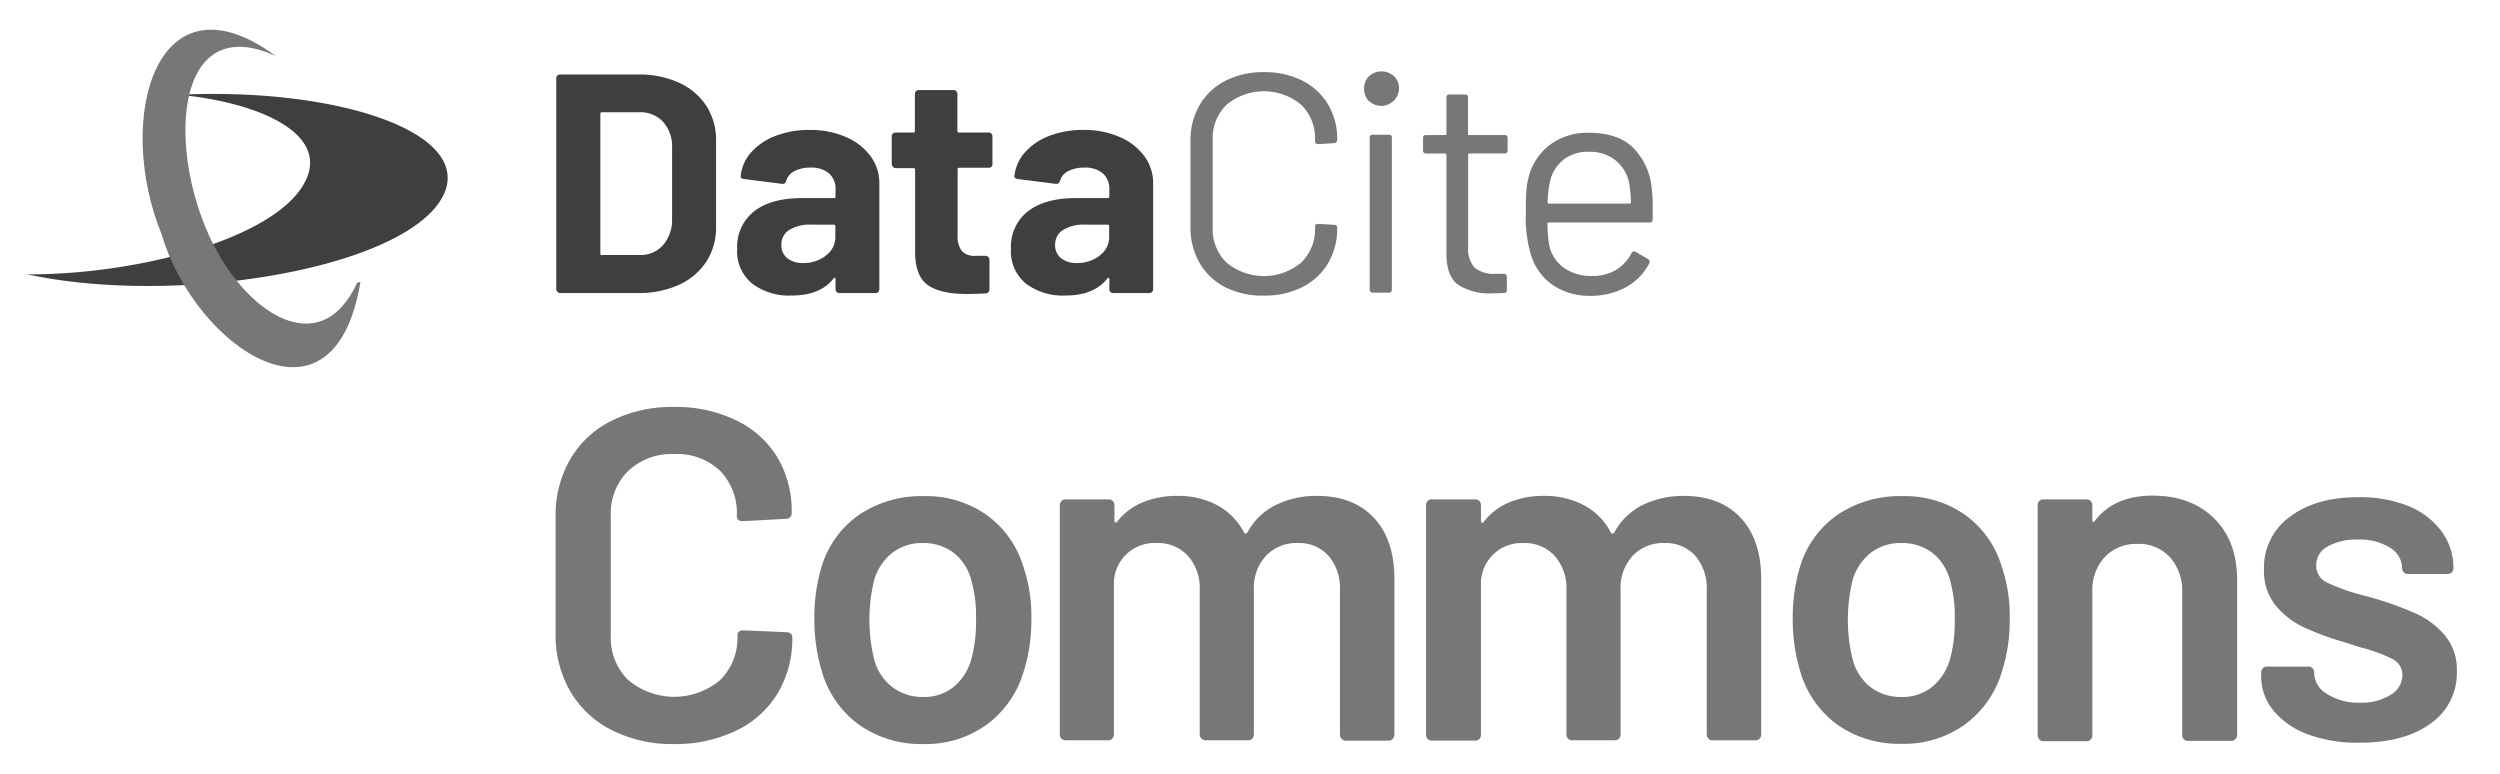 <svg id="Ebene_1" data-name="Ebene 1" xmlns="http://www.w3.org/2000/svg" viewBox="0 0 420 130"><defs><style>.cls-1{fill:#777776;}.cls-2{fill:#3f3f3d;}</style></defs><title>DataCite-Logo</title><path class="cls-1" d="M102.8,122.67a16.77,16.77,0,0,1-7-6.53,18.86,18.86,0,0,1-2.46-9.73V86.87a18.82,18.82,0,0,1,2.46-9.72,16.49,16.49,0,0,1,7-6.49,22.68,22.68,0,0,1,10.44-2.29,23.17,23.17,0,0,1,10.36,2.21,16.34,16.34,0,0,1,7,6.25A17.56,17.56,0,0,1,133,86.16a.92.92,0,0,1-.95,1l-7.27.4c-.64,0-1-.29-1-.87A10.12,10.12,0,0,0,121,79.12a10.49,10.49,0,0,0-7.71-2.84,10.62,10.62,0,0,0-7.75,2.84,10,10,0,0,0-2.93,7.52v20.17a9.9,9.9,0,0,0,2.93,7.43,12,12,0,0,0,15.46,0,10,10,0,0,0,2.89-7.47c0-.58.31-.87,1-.87l7.27.31a1,1,0,0,1,.68.24.71.71,0,0,1,.27.55,18,18,0,0,1-2.45,9.46,16.3,16.3,0,0,1-7,6.29A23.31,23.31,0,0,1,113.24,125,22.44,22.44,0,0,1,102.8,122.67Z"/><path class="cls-1" d="M144.44,121.84a16.78,16.78,0,0,1-6.29-8.78,30.1,30.1,0,0,1-1.34-9,29.69,29.69,0,0,1,1.26-9,16.33,16.33,0,0,1,6.33-8.62,18.72,18.72,0,0,1,10.84-3.09,17.6,17.6,0,0,1,10.4,3.09,16.45,16.45,0,0,1,6.21,8.54,25.68,25.68,0,0,1,1.42,9,28.63,28.63,0,0,1-1.34,9,17,17,0,0,1-6.25,8.82,17.5,17.5,0,0,1-10.52,3.2A18.06,18.06,0,0,1,144.44,121.84Zm15.74-6.41a9.32,9.32,0,0,0,3-4.67,23.6,23.6,0,0,0,.79-6.64,22.21,22.21,0,0,0-.79-6.65,8.56,8.56,0,0,0-3-4.62A8.37,8.37,0,0,0,155,91.23a8.12,8.12,0,0,0-5.06,1.62,9.08,9.08,0,0,0-3.09,4.62,28.34,28.34,0,0,0,0,13.29,8.71,8.71,0,0,0,3.05,4.67,8.39,8.39,0,0,0,5.26,1.66A7.82,7.82,0,0,0,160.18,115.43Z"/><path class="cls-1" d="M230.82,87q3.44,3.69,3.44,10.25v26.18a1,1,0,0,1-.95,1h-7.2a1,1,0,0,1-1-1V99.14a8.23,8.23,0,0,0-1.94-5.78A6.65,6.65,0,0,0,218,91.23a7,7,0,0,0-5.3,2.13,7.86,7.86,0,0,0-2.05,5.7v24.36a.93.93,0,0,1-.28.67.89.89,0,0,1-.67.28h-7.2a1,1,0,0,1-.95-1V99.14a8.16,8.16,0,0,0-2-5.78,6.79,6.79,0,0,0-5.22-2.13,6.82,6.82,0,0,0-7.19,6.48v25.71a.93.93,0,0,1-.28.67.91.91,0,0,1-.67.28H179a.88.88,0,0,1-.67-.28.89.89,0,0,1-.28-.67V84.9a.94.94,0,0,1,.95-1h7.28a.94.94,0,0,1,.67.27,1,1,0,0,1,.28.68v2.61a.32.32,0,0,0,.15.31c.11.06.21,0,.32-.16A10.6,10.6,0,0,1,192,84.38a14.86,14.86,0,0,1,5.74-1.07,14,14,0,0,1,6.8,1.59A10.83,10.83,0,0,1,209,89.48c.15.22.34.22.55,0a10.86,10.86,0,0,1,4.83-4.66,15.51,15.51,0,0,1,6.88-1.51Q227.38,83.31,230.82,87Z"/><path class="cls-1" d="M292.44,87q3.44,3.69,3.44,10.25v26.18a.93.93,0,0,1-.28.67.91.91,0,0,1-.67.28h-7.2a1,1,0,0,1-1-1V99.14a8.28,8.28,0,0,0-1.94-5.78,6.66,6.66,0,0,0-5.18-2.13,7,7,0,0,0-5.3,2.13,7.86,7.86,0,0,0-2.05,5.7v24.36a.93.93,0,0,1-.28.67.91.91,0,0,1-.67.28h-7.2a.88.88,0,0,1-.67-.28.89.89,0,0,1-.28-.67V99.14a8.16,8.16,0,0,0-2-5.78A6.79,6.79,0,0,0,256,91.23a6.84,6.84,0,0,0-7.2,6.48v25.71a.94.94,0,0,1-.95,1h-7.27a.94.94,0,0,1-1-1V84.9a.92.92,0,0,1,1-1h7.27a.92.92,0,0,1,.95,1v2.61a.32.32,0,0,0,.16.31c.11.06.21,0,.32-.16a10.54,10.54,0,0,1,4.31-3.28,14.81,14.81,0,0,1,5.73-1.07,14.07,14.07,0,0,1,6.81,1.59,10.75,10.75,0,0,1,4.5,4.58c.16.22.35.22.56,0A10.89,10.89,0,0,1,276,84.82a15.55,15.55,0,0,1,6.89-1.51Q289,83.31,292.44,87Z"/><path class="cls-1" d="M308.81,121.84a16.78,16.78,0,0,1-6.29-8.78,30.1,30.1,0,0,1-1.34-9,29.37,29.37,0,0,1,1.27-9,16.27,16.27,0,0,1,6.32-8.62,18.72,18.72,0,0,1,10.84-3.09A17.6,17.6,0,0,1,330,86.4a16.45,16.45,0,0,1,6.21,8.54,25.68,25.68,0,0,1,1.42,9,28.34,28.34,0,0,1-1.34,9,17,17,0,0,1-6.25,8.82,17.5,17.5,0,0,1-10.52,3.2A18.06,18.06,0,0,1,308.81,121.84Zm15.74-6.41a9.32,9.32,0,0,0,3.05-4.67,23.24,23.24,0,0,0,.79-6.64,21.89,21.89,0,0,0-.79-6.65,8.56,8.56,0,0,0-3-4.62,8.37,8.37,0,0,0-5.22-1.62,8.12,8.12,0,0,0-5.06,1.62,9,9,0,0,0-3.08,4.62,28,28,0,0,0,0,13.29,8.64,8.64,0,0,0,3,4.67,8.39,8.39,0,0,0,5.26,1.66A7.8,7.8,0,0,0,324.55,115.43Z"/><path class="cls-1" d="M372,87.11q3.84,3.8,3.84,10.36v26a1,1,0,0,1-1,1h-7.28a.89.89,0,0,1-.67-.28.93.93,0,0,1-.28-.67v-24a8.4,8.4,0,0,0-2.05-5.89,7,7,0,0,0-5.46-2.25,7.21,7.21,0,0,0-5.5,2.21,8.16,8.16,0,0,0-2.09,5.85v24.13a.93.93,0,0,1-.28.67.91.91,0,0,1-.67.28h-7.28a1,1,0,0,1-.95-1V84.9a.94.94,0,0,1,.95-1h7.28a.94.94,0,0,1,.67.27,1,1,0,0,1,.28.68v2.53a.31.31,0,0,0,.15.31c.11.06.19,0,.24-.15q3.24-4.28,9.81-4.28Q368.18,83.31,372,87.11Z"/><path class="cls-1" d="M387.75,123.38a13.52,13.52,0,0,1-5.81-4,8.94,8.94,0,0,1-2.06-5.73v-.71a.88.88,0,0,1,.28-.67.89.89,0,0,1,.67-.28h7a.94.94,0,0,1,.95,1v.16a4.17,4.17,0,0,0,2.18,3.44,9.67,9.67,0,0,0,5.49,1.46,9.21,9.21,0,0,0,5.15-1.3,3.86,3.86,0,0,0,2-3.29,3,3,0,0,0-1.62-2.73,26.11,26.11,0,0,0-5.26-1.93l-3-.95a45.34,45.34,0,0,1-6.81-2.53,13.68,13.68,0,0,1-4.66-3.68,9.15,9.15,0,0,1-1.9-6,10.49,10.49,0,0,1,4.35-8.82q4.35-3.29,11.47-3.29A21.5,21.5,0,0,1,404.56,85a12.91,12.91,0,0,1,5.62,4.27,10.3,10.3,0,0,1,2,6.21.94.94,0,0,1-.27.67,1,1,0,0,1-.67.28h-6.73a.93.93,0,0,1-.67-.28.91.91,0,0,1-.28-.67,4.07,4.07,0,0,0-2-3.44,9.55,9.55,0,0,0-5.5-1.39,9.69,9.69,0,0,0-5,1.15,3.53,3.53,0,0,0-1.94,3.2,3.12,3.12,0,0,0,1.86,2.89,32.89,32.89,0,0,0,6.21,2.17l1.74.48a55.84,55.84,0,0,1,7,2.57,13.77,13.77,0,0,1,4.82,3.64,9,9,0,0,1,2,6,10.31,10.31,0,0,1-4.43,8.82q-4.42,3.19-11.79,3.2A23.93,23.93,0,0,1,387.75,123.38Z"/><path class="cls-2" d="M93.63,49a.6.6,0,0,1-.18-.44V13.14a.6.6,0,0,1,.18-.44.6.6,0,0,1,.45-.19h13.11a16.22,16.22,0,0,1,6.9,1.39,10.82,10.82,0,0,1,4.59,3.91,10.53,10.53,0,0,1,1.62,5.82V38.11a10.53,10.53,0,0,1-1.62,5.82,10.82,10.82,0,0,1-4.59,3.91,16.22,16.22,0,0,1-6.9,1.39H94.08A.6.6,0,0,1,93.63,49Zm7.48-6.16h6.34a5,5,0,0,0,3.91-1.63,6.36,6.36,0,0,0,1.55-4.35V24.84a6.19,6.19,0,0,0-1.5-4.36,5.18,5.18,0,0,0-4-1.62h-6.29a.23.23,0,0,0-.26.26v23.5A.23.23,0,0,0,101.11,42.88Z"/><path class="cls-2" d="M142.07,23a10,10,0,0,1,4.17,3.22,7.55,7.55,0,0,1,1.49,4.57V48.6a.6.6,0,0,1-.18.44.58.58,0,0,1-.44.19H141a.58.58,0,0,1-.45-.19.6.6,0,0,1-.18-.44V46.87a.21.21,0,0,0-.11-.21c-.07,0-.14,0-.21.1-1.46,1.92-3.82,2.89-7.08,2.89a10.3,10.3,0,0,1-6.6-2,7,7,0,0,1-2.52-5.87,7.53,7.53,0,0,1,2.83-6.27c1.89-1.48,4.58-2.23,8.08-2.23h5.35a.23.23,0,0,0,.26-.26V31.87a3.51,3.51,0,0,0-1.05-2.71,4.53,4.53,0,0,0-3.15-1,5.74,5.74,0,0,0-2.7.58,2.74,2.74,0,0,0-1.39,1.63.59.59,0,0,1-.68.52L125,30.08c-.42-.07-.61-.22-.57-.47a7,7,0,0,1,1.75-4,10.45,10.45,0,0,1,4.1-2.78,15.55,15.55,0,0,1,5.69-1A14.86,14.86,0,0,1,142.07,23Zm-3.3,19.9a3.74,3.74,0,0,0,1.57-3.09V38a.23.23,0,0,0-.26-.26H136.3a6.58,6.58,0,0,0-3.7.89,2.84,2.84,0,0,0-1.33,2.52,2.75,2.75,0,0,0,1,2.23,4.14,4.14,0,0,0,2.68.81A6.09,6.09,0,0,0,138.77,42.93Z"/><path class="cls-2" d="M166.59,28a.61.61,0,0,1-.45.18h-5c-.18,0-.26.09-.26.27V39.58a3.94,3.94,0,0,0,.7,2.57,2.85,2.85,0,0,0,2.29.83h1.73a.65.65,0,0,1,.63.63v5a.65.65,0,0,1-.63.68c-1.47.07-2.52.1-3.15.1q-4.35,0-6.5-1.44c-1.44-1-2.17-2.77-2.21-5.43v-14c0-.18-.08-.27-.26-.27h-3A.6.6,0,0,1,150,28a.58.58,0,0,1-.19-.45V22.9a.58.58,0,0,1,.19-.45.6.6,0,0,1,.44-.18h3a.23.23,0,0,0,.26-.26V15.76a.58.58,0,0,1,.19-.44.61.61,0,0,1,.44-.19h5.88a.61.61,0,0,1,.44.19.58.58,0,0,1,.19.44V22a.23.23,0,0,0,.26.26h5a.62.62,0,0,1,.63.63v4.66A.61.61,0,0,1,166.59,28Z"/><path class="cls-2" d="M188.07,23a10,10,0,0,1,4.17,3.22,7.62,7.62,0,0,1,1.49,4.57V48.6a.6.6,0,0,1-.18.44.6.6,0,0,1-.45.19H187a.58.58,0,0,1-.45-.19.6.6,0,0,1-.18-.44V46.87a.21.21,0,0,0-.11-.21c-.07,0-.14,0-.21.1-1.47,1.92-3.83,2.89-7.08,2.89a10.33,10.33,0,0,1-6.61-2,7,7,0,0,1-2.52-5.87,7.53,7.53,0,0,1,2.84-6.27c1.89-1.48,4.58-2.23,8.07-2.23h5.35a.24.24,0,0,0,.27-.26V31.87a3.51,3.51,0,0,0-1.05-2.71,4.53,4.53,0,0,0-3.15-1,5.74,5.74,0,0,0-2.7.58,2.7,2.7,0,0,0-1.39,1.63c-.11.38-.33.56-.68.52L171,30.08c-.42-.07-.61-.22-.58-.47a7,7,0,0,1,1.76-4,10.42,10.42,0,0,1,4.09-2.78,15.58,15.58,0,0,1,5.69-1A14.9,14.9,0,0,1,188.07,23Zm-3.31,19.9a3.72,3.72,0,0,0,1.58-3.09V38a.24.24,0,0,0-.27-.26H182.3a6.55,6.55,0,0,0-3.7.89,2.85,2.85,0,0,0-1.34,2.52,2.73,2.73,0,0,0,1,2.23,4.09,4.09,0,0,0,2.67.81A6.07,6.07,0,0,0,184.76,42.93Z"/><path class="cls-1" d="M205.85,48.26a10.51,10.51,0,0,1-4.33-4.1A11.88,11.88,0,0,1,200,38.05V23.63a11.67,11.67,0,0,1,1.55-6,10.48,10.48,0,0,1,4.33-4.06,13.69,13.69,0,0,1,6.45-1.45,14,14,0,0,1,6.45,1.42,10.55,10.55,0,0,1,4.33,4,11.3,11.3,0,0,1,1.54,5.93.57.57,0,0,1-.15.42.5.5,0,0,1-.37.16l-2.68.16c-.35,0-.52-.16-.52-.48v-.15a7.82,7.82,0,0,0-2.36-6,9.79,9.79,0,0,0-12.48,0,7.8,7.8,0,0,0-2.36,5.93V38.21a7.8,7.8,0,0,0,2.36,5.93,9.81,9.81,0,0,0,12.48,0,7.8,7.8,0,0,0,2.36-5.95v-.1c0-.32.17-.48.52-.48l2.68.16c.35,0,.52.16.52.47a11.51,11.51,0,0,1-1.54,6,10.49,10.49,0,0,1-4.33,4,14,14,0,0,1-6.45,1.42A13.81,13.81,0,0,1,205.85,48.26Z"/><path class="cls-1" d="M230,17a2.84,2.84,0,0,1-.83-2.1A2.81,2.81,0,0,1,230,12.8a3.13,3.13,0,0,1,4.2,0,2.82,2.82,0,0,1,.84,2.12,3,3,0,0,1-5,2.1Zm.11,31.63V23.16a.46.46,0,0,1,.52-.53h2.68a.46.46,0,0,1,.52.53V48.65a.46.46,0,0,1-.52.52h-2.68A.46.46,0,0,1,230.13,48.65Z"/><path class="cls-1" d="M252.79,25.78h-5.93a.19.19,0,0,0-.21.21V41.46A4.62,4.62,0,0,0,247.78,45a5.11,5.11,0,0,0,3.54,1h1.31a.46.46,0,0,1,.52.52V48.7a.46.46,0,0,1-.52.53c-.42,0-1.07.05-1.94.05A9.62,9.62,0,0,1,245,47.86Q243,46.45,243,42.62V26a.19.19,0,0,0-.21-.21h-3.2a.46.46,0,0,1-.52-.52V23.21a.46.46,0,0,1,.52-.52h3.2a.19.19,0,0,0,.21-.21V16.39a.46.46,0,0,1,.53-.52h2.57a.46.46,0,0,1,.52.52v6.09a.19.19,0,0,0,.21.21h5.93a.46.46,0,0,1,.52.52v2.05A.46.46,0,0,1,252.79,25.78Z"/><path class="cls-1" d="M277.65,35.17v1.68a.46.46,0,0,1-.53.52H260.18a.19.19,0,0,0-.21.21,23.19,23.19,0,0,0,.32,3.73A6.24,6.24,0,0,0,262.75,45a8,8,0,0,0,4.83,1.36,7.49,7.49,0,0,0,3.88-1,6.9,6.9,0,0,0,2.62-2.83c.21-.32.45-.39.73-.21l2.05,1.2a.53.53,0,0,1,.21.74,9.55,9.55,0,0,1-3.93,4,12.35,12.35,0,0,1-6,1.44,11,11,0,0,1-6.24-1.79,9.63,9.63,0,0,1-3.62-4.82,21.81,21.81,0,0,1-.94-7.24c0-1.47,0-2.66.08-3.59a11.21,11.21,0,0,1,.39-2.49,9.75,9.75,0,0,1,3.6-5.46,10.51,10.51,0,0,1,6.53-2c3.18,0,5.62.8,7.34,2.41a11.2,11.2,0,0,1,3.2,6.82A26.62,26.62,0,0,1,277.65,35.17Zm-15-8.31a6.18,6.18,0,0,0-2.23,3.59A16.91,16.91,0,0,0,260,34a.19.19,0,0,0,.21.21h13.59A.19.19,0,0,0,274,34a23.24,23.24,0,0,0-.32-3.36,6.63,6.63,0,0,0-2.33-3.75,6.92,6.92,0,0,0-4.43-1.39A6.73,6.73,0,0,0,262.62,26.86Z"/><path class="cls-2" d="M4.19,46.05c.51.1,1,.19,1.57.28,25.74,5.11,64.05-1.66,69-14.14C78.61,22.11,57,15,31.78,15.85a8.17,8.17,0,0,0-1.48.09C43.75,17.27,55.86,22.62,51,31c-5.29,9.12-27.72,15.2-46.83,15.1"/><path class="cls-1" d="M60.56,47.33C56.09,74.4,32.7,58.24,27.17,39.41c-8-19.57-.87-44.72,19.16-30C29.75,1.83,28,23.84,35.09,39.5,41,52.58,53.79,61,60,47.51c.27-.09.5-.09.6-.18"/></svg>